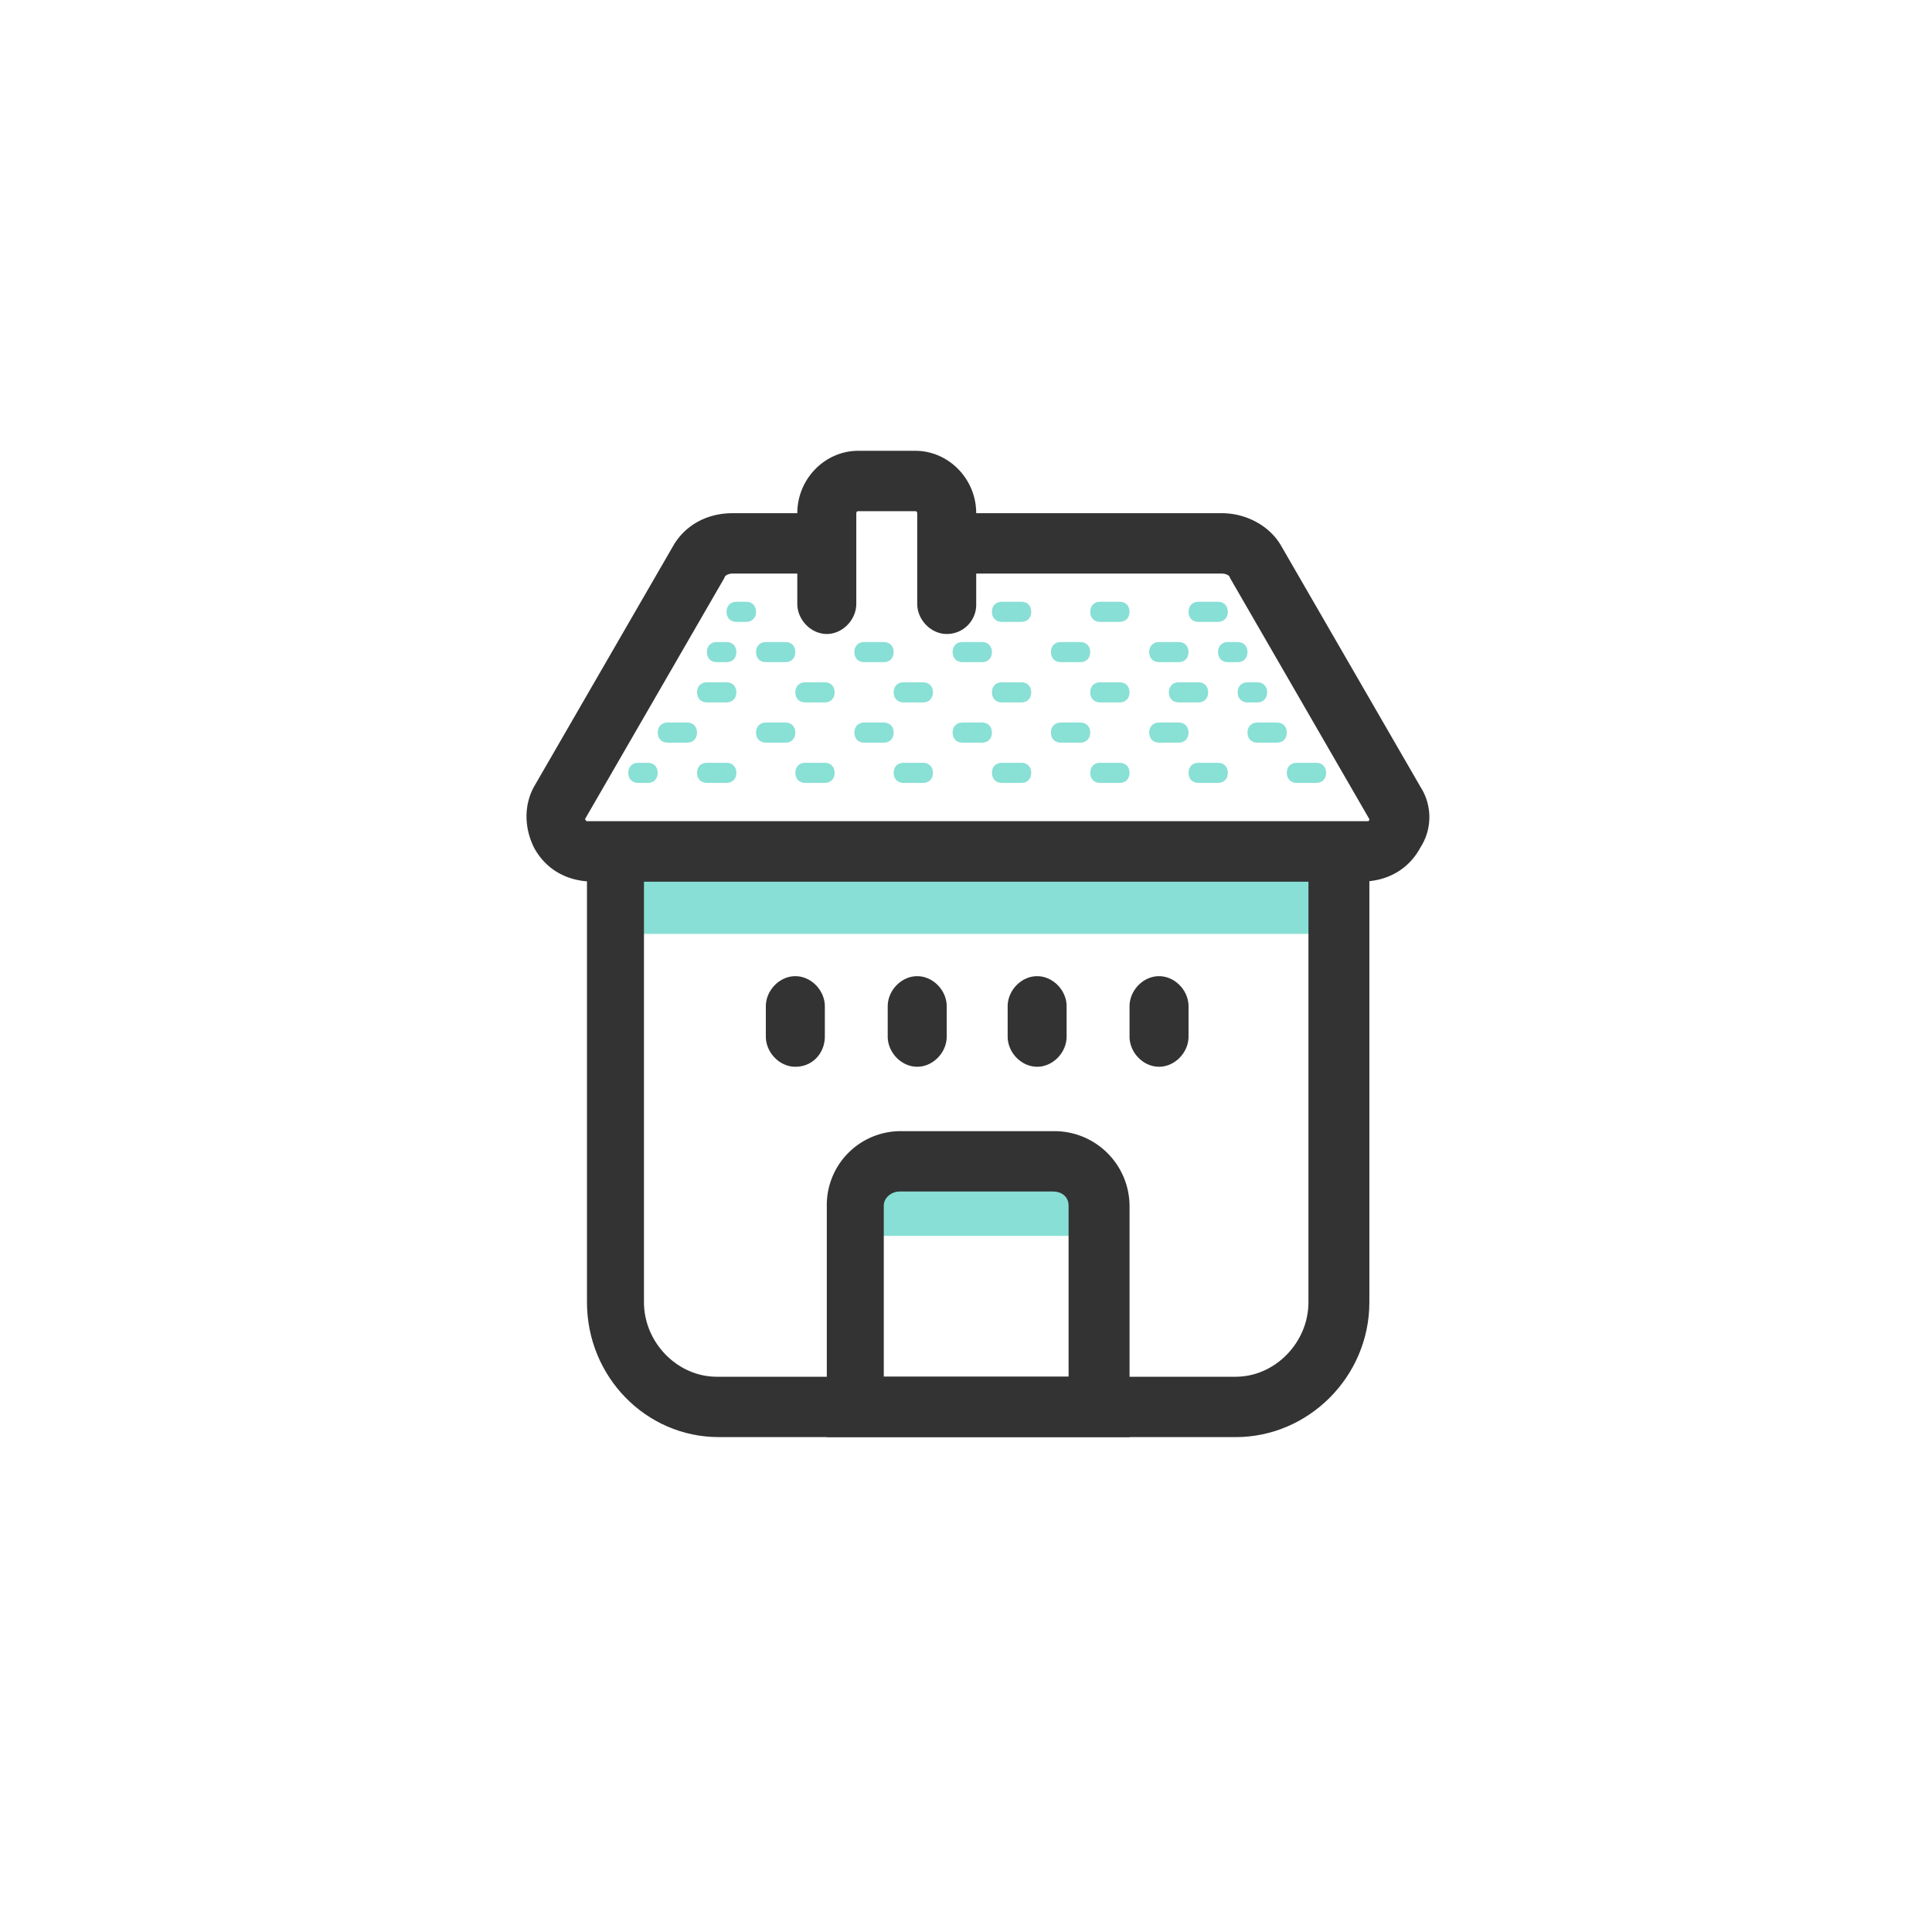 <svg xmlns="http://www.w3.org/2000/svg" width="60" height="60" viewBox="0 0 60 60">
    <g fill="none" fill-rule="evenodd">
        <g fill-rule="nonzero">
            <path fill="#13C1AC" d="M33.858 38.38h-7.326v-1.438c0-.938.732-1.688 1.648-1.688h3.968c.916 0 1.649.75 1.649 1.688v1.438h.06zM18.9 25.877h21.979v3.126H18.9z" opacity=".5"/>
            <g fill="#333">
                <path d="M42.283 27.377H18.412c-.794 0-1.466-.375-1.832-1.062-.305-.625-.305-1.313 0-1.876l4.335-7.501c.366-.625 1.038-1 1.831-1h2.26v1.875h-2.26c-.122 0-.244.063-.244.125l-4.335 7.502s.061.125.245.125h23.871c.183 0 .244-.063.244-.125l-4.334-7.502c0-.062-.122-.125-.245-.125h-8.67v-1.875h8.67c.733 0 1.466.375 1.832 1l4.335 7.501a1.738 1.738 0 0 1 0 1.876c-.367.687-1.038 1.062-1.832 1.062z"/>
                <path d="M29.401 19.689c-.488 0-.916-.438-.916-.938v-2.813c0-.063-.06-.063-.06-.063h-1.771c-.061 0-.061.063-.061.063v2.813c0 .5-.428.938-.916.938-.489 0-.916-.438-.916-.938v-2.813c0-1.063.855-1.938 1.893-1.938h1.77c1.038 0 1.893.875 1.893 1.938v2.813a.91.91 0 0 1-.916.938zM35.018 44.63h-9.341v-7.188a2.294 2.294 0 0 1 2.32-2.313h4.762a2.334 2.334 0 0 1 2.32 2.313v7.189h-.061zm-7.51-1.875h5.678v-5.313c0-.25-.183-.438-.488-.438h-4.762c-.244 0-.489.188-.489.438v5.313h.061zM24.7 33.129c-.488 0-.916-.438-.916-.938v-.938c0-.5.428-.937.916-.937.488 0 .916.437.916.937v.938c0 .5-.367.938-.916.938zM28.485 33.129c-.488 0-.916-.438-.916-.938v-.938c0-.5.428-.937.916-.937.489 0 .916.437.916.937v.938c0 .5-.427.938-.916.938zM32.21 33.129c-.489 0-.916-.438-.916-.938v-.938c0-.5.427-.937.915-.937.489 0 .916.437.916.937v.938c0 .5-.427.938-.916.938zM35.995 33.129c-.489 0-.916-.438-.916-.938v-.938c0-.5.427-.937.916-.937.488 0 .916.437.916.937v.938c0 .5-.428.938-.916.938z"/>
                <path d="M38.376 44.63H22.319c-2.259 0-4.09-1.875-4.09-4.188v-14.94h24.298v14.94c0 2.313-1.892 4.189-4.151 4.189zM19.999 27.378v13.065c0 1.25 1.038 2.313 2.259 2.313h16.118c1.22 0 2.259-1.062 2.259-2.313V27.377H19.999z"/>
            </g>
            <g fill="#13C1AC" opacity=".5">
                <path d="M20.121 24.314h-.305c-.183 0-.305-.125-.305-.312 0-.188.122-.313.305-.313h.305c.183 0 .305.125.305.313 0 .187-.122.312-.305.312zM40.879 24.314h-.61c-.184 0-.306-.125-.306-.312 0-.188.122-.313.305-.313h.61c.184 0 .306.125.306.313 0 .187-.122.312-.305.312zm-3.053 0h-.61c-.183 0-.305-.125-.305-.312 0-.188.122-.313.305-.313h.61c.183 0 .306.125.306.313 0 .187-.123.312-.306.312zm-3.052 0h-.61c-.184 0-.306-.125-.306-.312 0-.188.122-.313.305-.313h.61c.184 0 .306.125.306.313 0 .187-.122.312-.305.312zm-3.053 0h-.61c-.184 0-.306-.125-.306-.312 0-.188.122-.313.306-.313h.61c.183 0 .305.125.305.313 0 .187-.122.312-.305.312zm-3.053 0h-.61c-.183 0-.305-.125-.305-.312 0-.188.122-.313.305-.313h.61c.184 0 .306.125.306.313 0 .187-.122.312-.306.312zm-3.052 0h-.61c-.184 0-.306-.125-.306-.312 0-.188.122-.313.305-.313h.61c.184 0 .306.125.306.313 0 .187-.122.312-.305.312zm-3.053 0h-.61c-.184 0-.306-.125-.306-.312 0-.188.122-.313.306-.313h.61c.183 0 .305.125.305.313 0 .187-.122.312-.305.312z"/>
            </g>
            <g opacity=".5">
                <path fill="#333" d="M19.51 21.814h-.305c-.183 0-.305-.125-.305-.313 0-.187.122-.312.305-.312h.306c.183 0 .305.125.305.312 0 .188-.122.313-.305.313z"/>
                <path fill="#13C1AC" d="M37.216 21.814h-.61c-.184 0-.306-.125-.306-.313 0-.187.122-.312.305-.312h.61c.184 0 .306.125.306.312 0 .188-.122.313-.305.313zm-2.442 0h-.61c-.184 0-.306-.125-.306-.313 0-.187.122-.312.305-.312h.61c.184 0 .306.125.306.312 0 .188-.122.313-.305.313zm-3.053 0h-.61c-.184 0-.306-.125-.306-.313 0-.187.122-.312.306-.312h.61c.183 0 .305.125.305.312 0 .188-.122.313-.305.313zm-3.053 0h-.61c-.183 0-.305-.125-.305-.313 0-.187.122-.312.305-.312h.61c.184 0 .306.125.306.312 0 .188-.122.313-.306.313zm-3.052 0h-.61c-.184 0-.306-.125-.306-.313 0-.187.122-.312.305-.312h.61c.184 0 .306.125.306.312 0 .188-.122.313-.305.313zm-3.053 0h-.61c-.184 0-.306-.125-.306-.313 0-.187.122-.312.306-.312h.61c.183 0 .305.125.305.312 0 .188-.122.313-.305.313z"/>
            </g>
            <path fill="#13C1AC" d="M37.826 19.313h-.61c-.183 0-.305-.125-.305-.312 0-.188.122-.313.305-.313h.61c.183 0 .306.125.306.313 0 .187-.123.312-.306.312zm-3.052 0h-.61c-.184 0-.306-.125-.306-.312 0-.188.122-.313.305-.313h.61c.184 0 .306.125.306.313 0 .187-.122.312-.305.312zm-3.053 0h-.61c-.184 0-.306-.125-.306-.312 0-.188.122-.313.306-.313h.61c.183 0 .305.125.305.313 0 .187-.122.312-.305.312z" opacity=".5"/>
            <g opacity=".5">
                <path fill="#333" d="M18.29 23.064h-.306c-.183 0-.305-.125-.305-.312 0-.188.122-.313.305-.313h.305c.184 0 .306.125.306.313 0 .187-.122.312-.306.312z"/>
                <path fill="#13C1AC" d="M39.658 23.064h-.61c-.184 0-.306-.125-.306-.312 0-.188.122-.313.305-.313h.61c.184 0 .306.125.306.313 0 .187-.122.312-.305.312zm-3.053 0h-.61c-.183 0-.306-.125-.306-.312 0-.188.123-.313.306-.313h.61c.183 0 .306.125.306.313 0 .187-.123.312-.306.312zm-3.052 0h-.61c-.184 0-.306-.125-.306-.312 0-.188.122-.313.305-.313h.61c.184 0 .306.125.306.313 0 .187-.122.312-.305.312zm-3.053 0h-.61c-.184 0-.306-.125-.306-.312 0-.188.122-.313.305-.313h.611c.183 0 .305.125.305.313 0 .187-.122.312-.305.312zm-3.053 0h-.61c-.183 0-.305-.125-.305-.312 0-.188.122-.313.305-.313h.61c.184 0 .306.125.306.313 0 .187-.122.312-.306.312zm-3.052 0h-.61c-.184 0-.306-.125-.306-.312 0-.188.122-.313.305-.313h.61c.184 0 .306.125.306.313 0 .187-.122.312-.305.312zm-3.053 0h-.61c-.184 0-.306-.125-.306-.312 0-.188.122-.313.306-.313h.61c.183 0 .305.125.305.313 0 .187-.122.312-.305.312z"/>
                <path fill="#333" d="M42.405 23.064H42.1c-.183 0-.305-.125-.305-.312 0-.188.122-.313.305-.313h.305c.183 0 .306.125.306.313 0 .187-.123.312-.306.312z"/>
            </g>
            <path fill="#13C1AC" d="M36.605 20.564h-.61c-.183 0-.306-.125-.306-.313 0-.187.123-.312.306-.312h.61c.183 0 .306.125.306.312 0 .188-.123.313-.306.313zm-3.052 0h-.61c-.184 0-.306-.125-.306-.313 0-.187.122-.312.305-.312h.61c.184 0 .306.125.306.312 0 .188-.122.313-.305.313zm-3.053 0h-.61c-.184 0-.306-.125-.306-.313 0-.187.122-.312.305-.312h.611c.183 0 .305.125.305.312 0 .188-.122.313-.305.313zm-3.053 0h-.61c-.183 0-.305-.125-.305-.313 0-.187.122-.312.305-.312h.61c.184 0 .306.125.306.312 0 .188-.122.313-.306.313zm-3.052 0h-.61c-.184 0-.306-.125-.306-.313 0-.187.122-.312.305-.312h.61c.184 0 .306.125.306.312 0 .188-.122.313-.305.313zM23.174 19.313h-.306c-.183 0-.305-.125-.305-.312 0-.188.122-.313.305-.313h.306c.183 0 .305.125.305.313 0 .187-.122.312-.305.312zM22.563 20.564h-.305c-.183 0-.305-.125-.305-.313 0-.187.122-.312.305-.312h.305c.183 0 .305.125.305.312 0 .188-.122.313-.305.313zM38.437 20.564h-.305c-.184 0-.306-.125-.306-.313 0-.187.122-.312.306-.312h.305c.183 0 .305.125.305.312 0 .188-.122.313-.305.313zM39.047 21.814h-.305c-.183 0-.305-.125-.305-.313 0-.187.122-.312.305-.312h.305c.184 0 .306.125.306.312 0 .188-.122.313-.306.313z" opacity=".5"/>
        </g>
    </g>
</svg>

